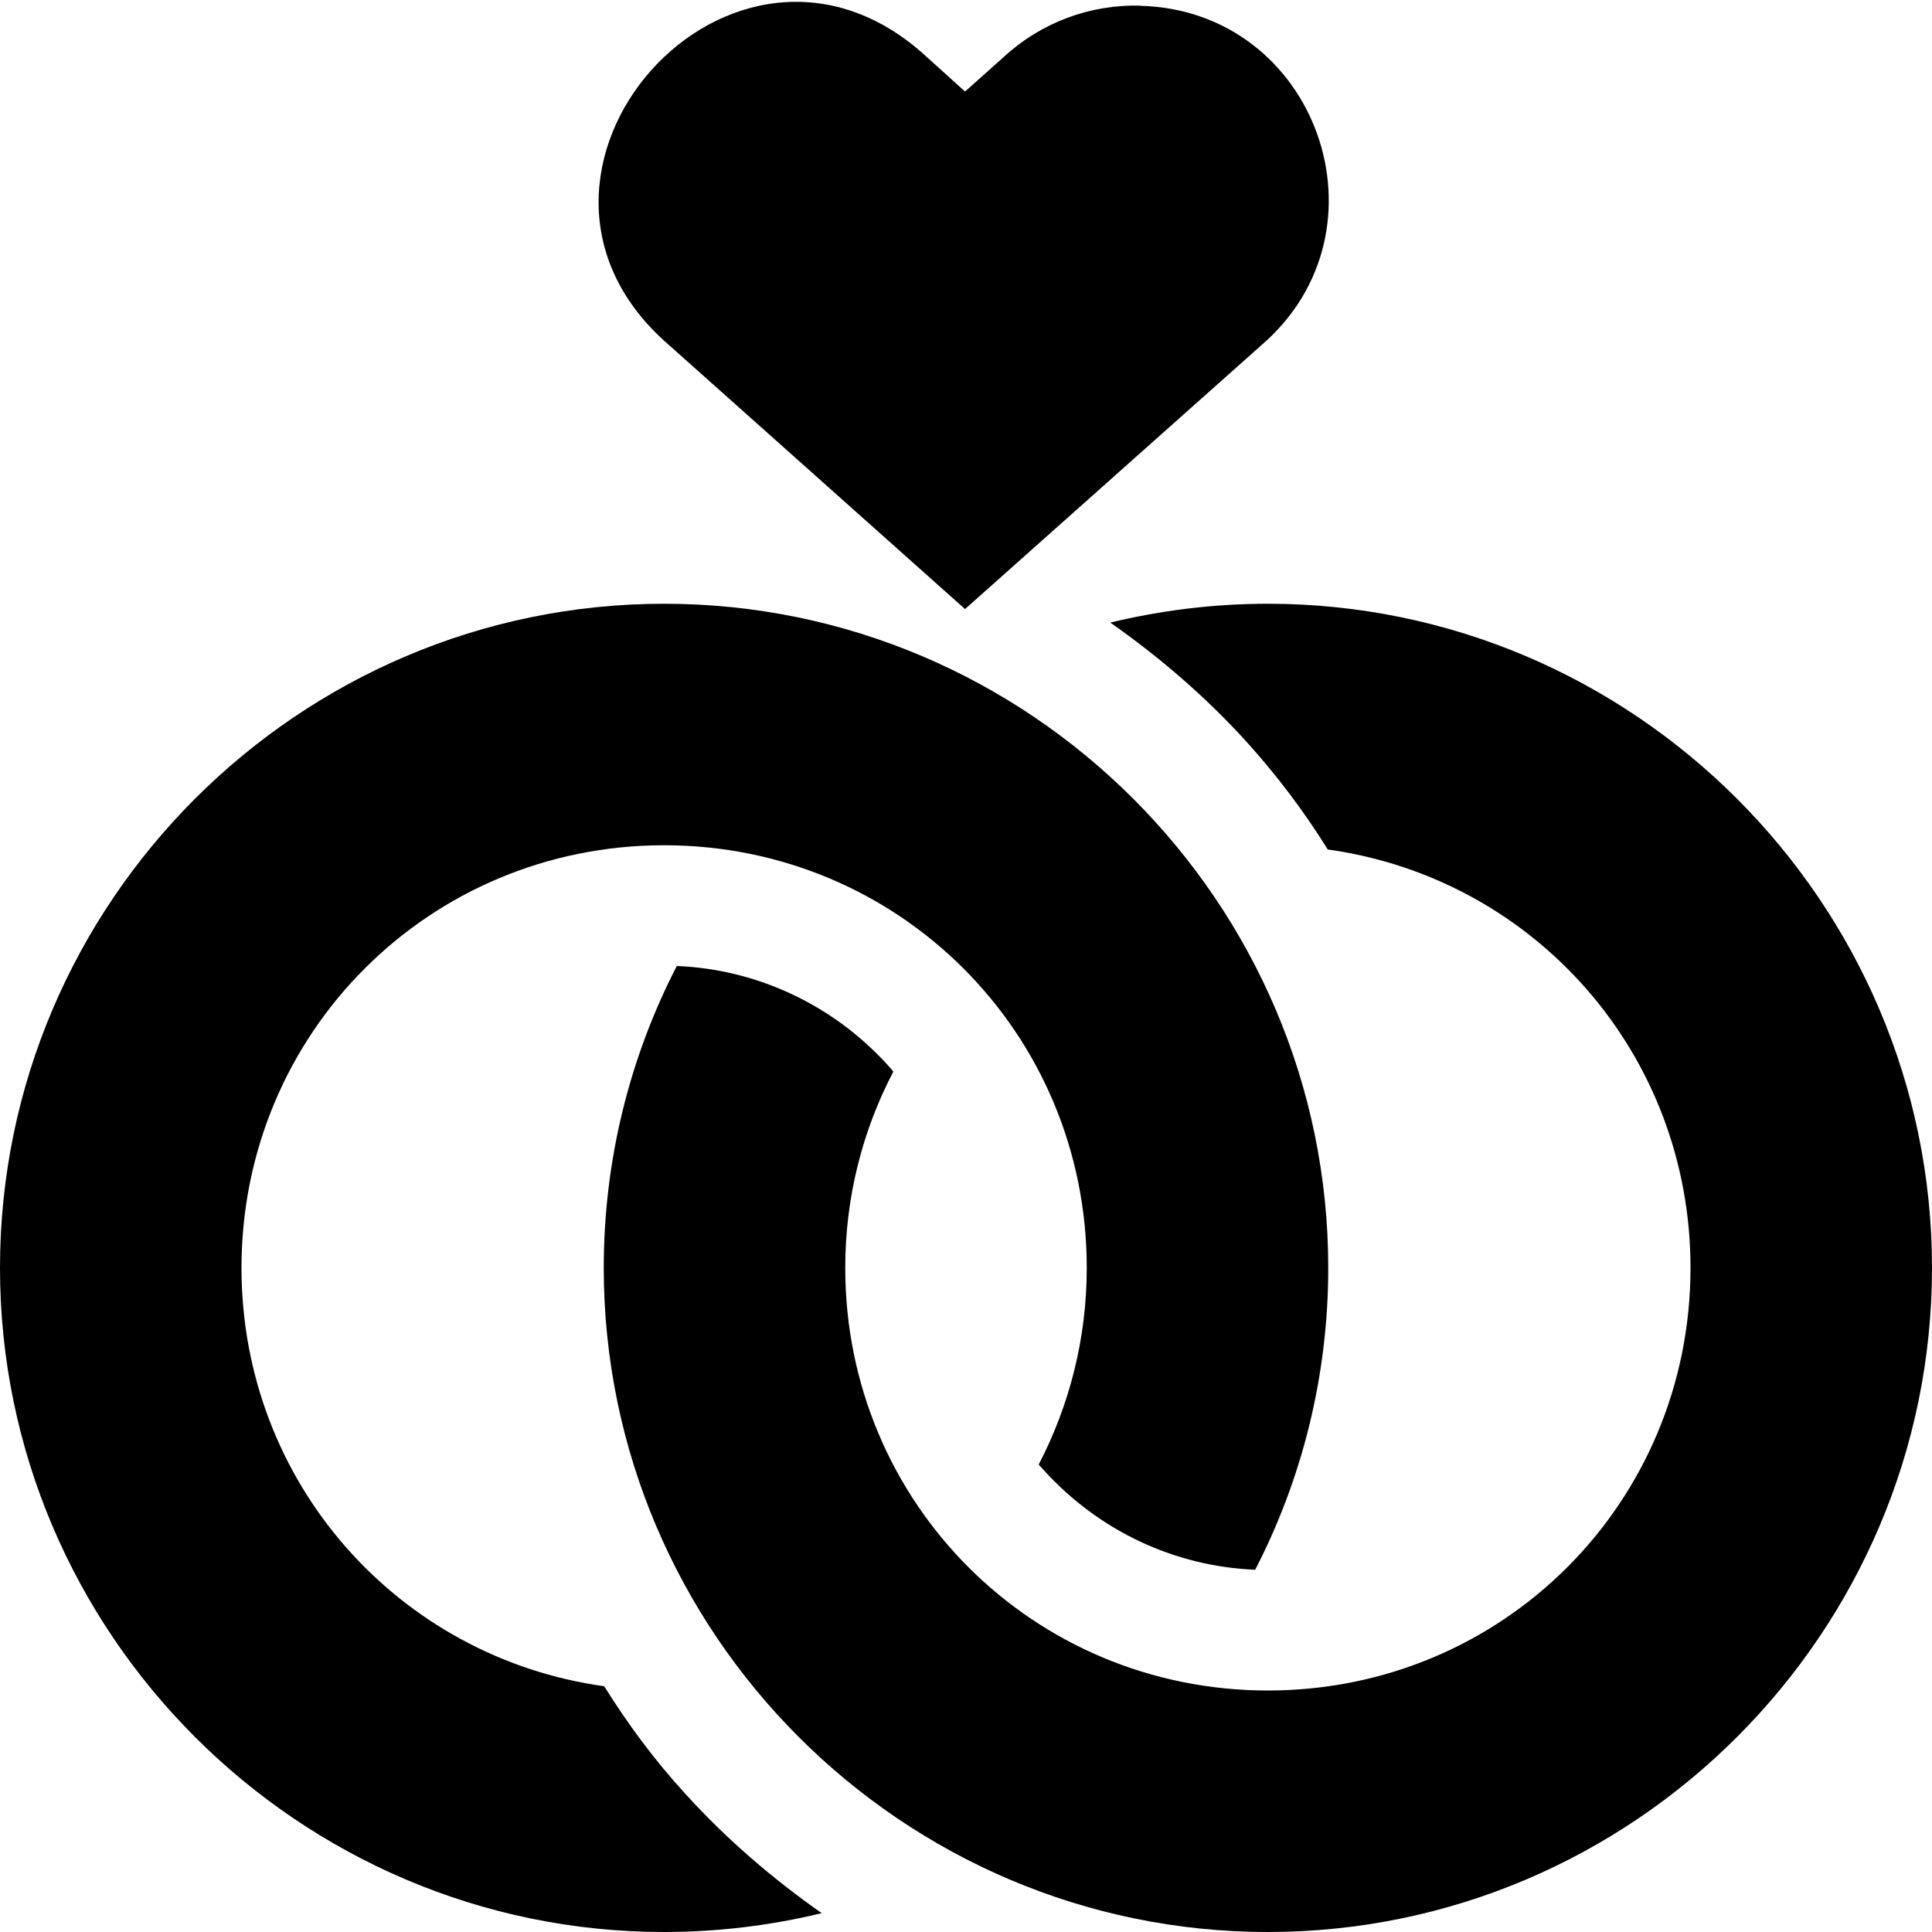 <?xml version="1.0" encoding="UTF-8"?>
<svg height="16px" viewBox="0 0 16 16" width="16px" xmlns="http://www.w3.org/2000/svg">
    <path d="m 9.445 0.047 c -0.418 -0.012 -0.824 0.141 -1.129 0.422 l -0.324 0.289 l -0.32 -0.289 c -1.598 -1.469 -3.773 0.977 -2.129 2.391 l 2.449 2.184 l 2.453 -2.184 c 1.109 -0.953 0.461 -2.773 -1 -2.812 z m 0 0"/>
    <path d="m 10.5 5 c -0.449 0 -0.887 0.055 -1.305 0.156 c 0.406 0.285 0.789 0.613 1.129 0.988 c 0.254 0.281 0.477 0.578 0.672 0.891 c 1.707 0.238 3.004 1.688 3.004 3.465 c 0 1.945 -1.555 3.5 -3.5 3.5 s -3.5 -1.555 -3.5 -3.5 c 0 -0.59 0.145 -1.141 0.398 -1.625 c -0.016 -0.02 -0.027 -0.035 -0.043 -0.051 c -0.457 -0.504 -1.086 -0.797 -1.75 -0.824 c -0.387 0.75 -0.605 1.602 -0.605 2.5 c 0 3.027 2.473 5.5 5.5 5.5 s 5.5 -2.473 5.5 -5.5 s -2.473 -5.5 -5.5 -5.5 z m 0 0"/>
    <path d="m 5.5 16 c 0.449 0 0.887 -0.055 1.305 -0.156 c -0.406 -0.285 -0.789 -0.613 -1.129 -0.988 c -0.254 -0.277 -0.477 -0.578 -0.672 -0.891 c -1.707 -0.238 -3.004 -1.688 -3.004 -3.465 c 0 -1.945 1.555 -3.5 3.5 -3.5 s 3.5 1.555 3.5 3.5 c 0 0.59 -0.145 1.141 -0.398 1.629 c 0.016 0.016 0.027 0.031 0.043 0.047 c 0.457 0.504 1.086 0.797 1.75 0.824 c 0.387 -0.75 0.605 -1.602 0.605 -2.5 c 0 -3.027 -2.473 -5.5 -5.5 -5.5 s -5.5 2.473 -5.5 5.5 s 2.473 5.5 5.5 5.5 z m 0 0"/>
</svg>
